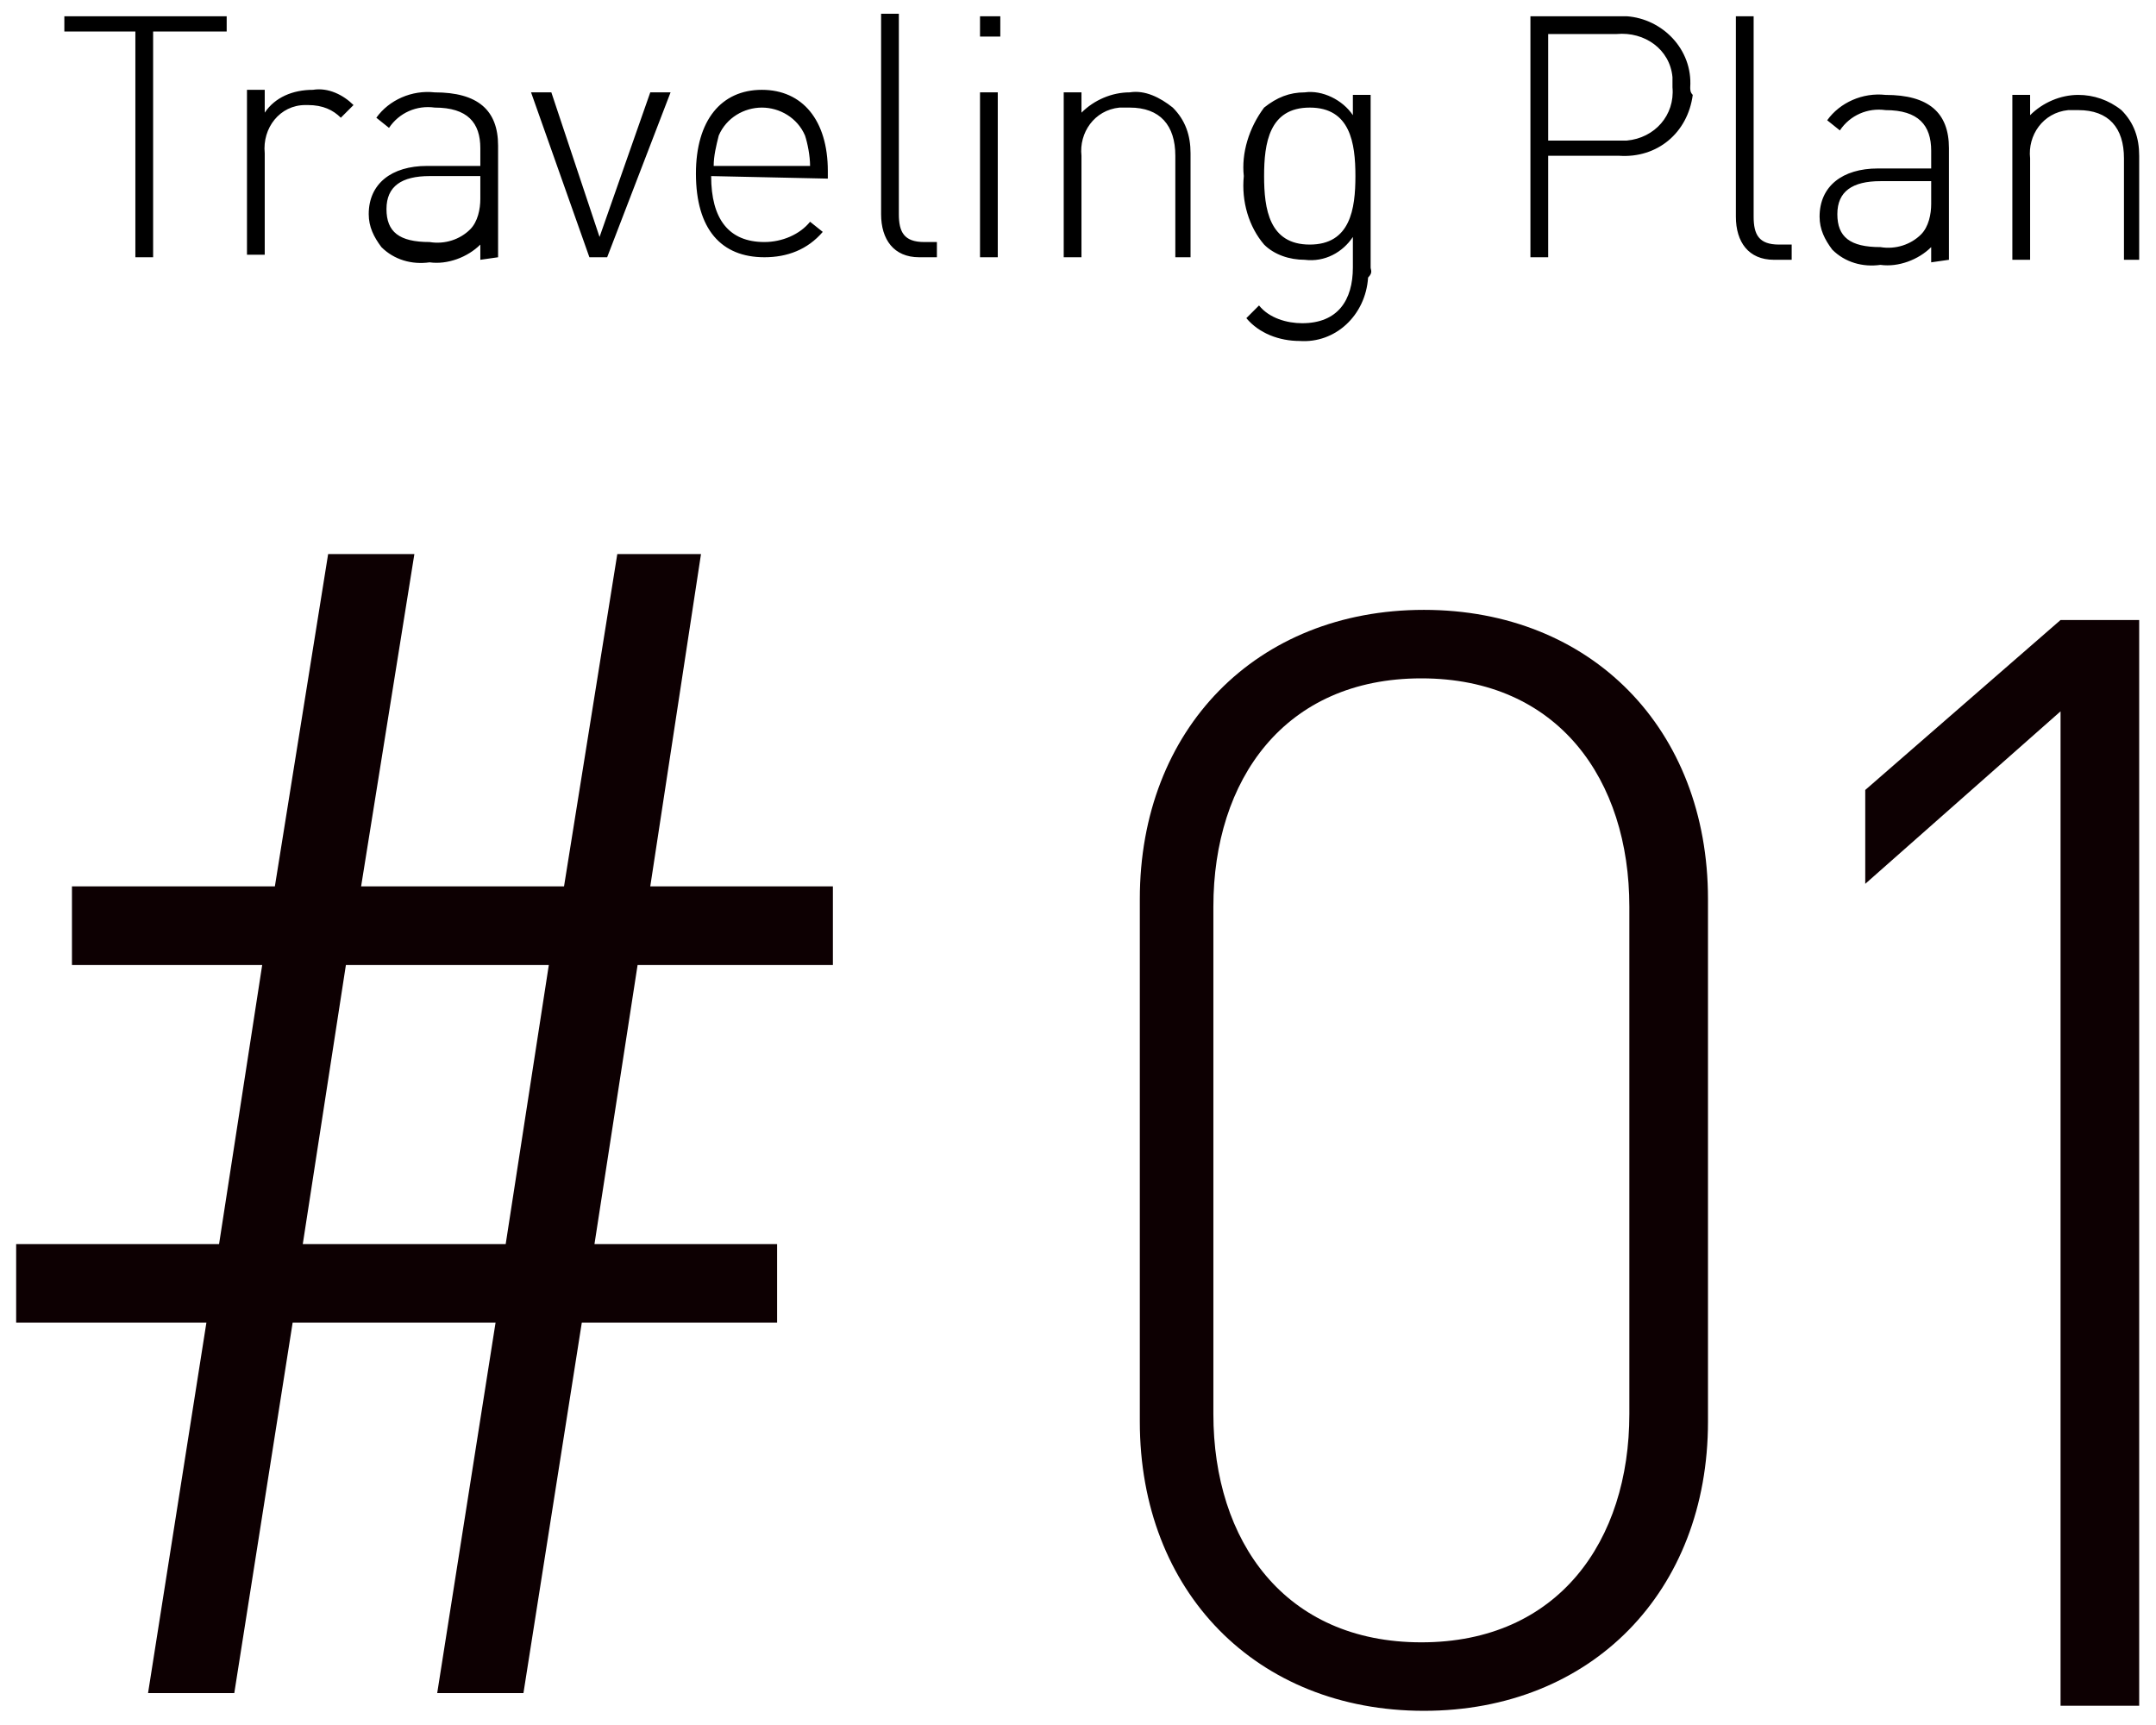 <?xml version="1.0" encoding="utf-8"?>
<!-- Generator: Adobe Illustrator 24.2.0, SVG Export Plug-In . SVG Version: 6.00 Build 0)  -->
<svg version="1.1" id="レイヤー_1" xmlns="http://www.w3.org/2000/svg" xmlns:xlink="http://www.w3.org/1999/xlink" x="0px"
	 y="0px" viewBox="0 0 85 68" style="enable-background:new 0 0 85 68;" xml:space="preserve">
<style type="text/css">
	.st0{fill:#0D0002;}
</style>
<g id="グループ_618" transform="translate(-255.963 -3567.859)">
	<path id="パス_263" class="st0" d="M264.1,3620l-2.3,14.6h3.4l2.3-14.6h8l-2.3,14.6h3.4l2.3-14.6h7.7v-3.1h-7.2l1.7-11h7.7v-3.1
		h-7.2l2-13.1h-3.3l-2.1,13.1h-8l2.1-13.1h-3.4l-2.1,13.1h-8v3.1h7.5l-1.7,11h-8v3.1H264.1z M275.9,3616.9h-8l1.7-11h8L275.9,3616.9
		z M323.3,3623.9v-20.6c0-6.7-4.6-11.4-11.2-11.4s-11.2,4.7-11.2,11.4v20.6c0,6.7,4.6,11.4,11.2,11.4S323.3,3630.6,323.3,3623.9z
		 M320.2,3623.6c0,5-2.8,9-8.2,9s-8.2-4-8.2-9v-20c0-5,2.8-9,8.2-9s8.2,4,8.2,9V3623.6z M340.3,3635v-42.7h-3.1l-7.7,6.7v3.7
		l7.7-6.8v39.2H340.3z"/>
	<path id="パス_262" d="M264.9,3569.1l0-0.6l-6.4,0l0,0.6l2.8,0l0,8.9l0.7,0l0-8.9L264.9,3569.1z M269.4,3572.5l0.5-0.5
		c-0.4-0.4-1-0.7-1.6-0.6c-0.8,0-1.5,0.3-1.9,0.9l0-0.9l-0.7,0l0,6.5l0.7,0l0-4c-0.1-1,0.6-1.9,1.6-1.9c0,0,0.1,0,0.1,0
		C268.7,3572,269.1,3572.2,269.4,3572.5z M275.6,3578l0-4.4c0-1.4-0.8-2.1-2.5-2.1c-0.9-0.1-1.8,0.3-2.3,1l0.5,0.4
		c0.4-0.6,1.1-0.9,1.8-0.8c1.3,0,1.8,0.6,1.8,1.6l0,0.7l-2.1,0c-1.4,0-2.3,0.7-2.3,1.9c0,0.5,0.2,0.9,0.5,1.3
		c0.5,0.5,1.2,0.7,1.9,0.6c0.7,0.1,1.5-0.2,2-0.7l0,0.6L275.6,3578z M274.9,3575.7c0,0.4-0.1,0.9-0.4,1.2c-0.4,0.4-1,0.6-1.6,0.5
		c-1.2,0-1.7-0.4-1.7-1.3c0-0.9,0.6-1.3,1.7-1.3l2,0L274.9,3575.7z M282.4,3571.5l-0.8,0l-2,5.7l-1.9-5.7l-0.8,0l2.3,6.5l0.7,0
		L282.4,3571.5z M288.6,3574.9l0-0.3c0-2-1-3.2-2.6-3.2s-2.6,1.2-2.6,3.3c0,2.2,1,3.3,2.7,3.3c0.9,0,1.7-0.3,2.3-1l-0.5-0.4
		c-0.4,0.5-1.1,0.8-1.8,0.8c-1.4,0-2.1-0.9-2.1-2.6L288.6,3574.9z M287.9,3574.4l-3.8,0c0-0.4,0.1-0.8,0.2-1.2
		c0.3-0.7,1-1.1,1.7-1.1c0.7,0,1.4,0.4,1.7,1.1C287.8,3573.5,287.9,3574,287.9,3574.4L287.9,3574.4z M292.9,3578l0-0.6l-0.5,0
		c-0.8,0-1-0.4-1-1.1l0-7.9l-0.7,0l0,7.9c0,1,0.5,1.7,1.5,1.7L292.9,3578z M295.3,3578l0-6.5l-0.7,0l0,6.5L295.3,3578z
		 M295.4,3569.3l0-0.8l-0.8,0l0,0.8L295.4,3569.3z M302.9,3578l0-4.1c0-0.7-0.2-1.3-0.7-1.8c-0.5-0.4-1.1-0.7-1.7-0.6
		c-0.7,0-1.4,0.3-1.9,0.8l0-0.8l-0.7,0l0,6.5l0.7,0l0-4c-0.1-0.9,0.5-1.8,1.5-1.9c0.1,0,0.2,0,0.4,0c1.2,0,1.8,0.7,1.8,1.9l0,4
		L302.9,3578z M310,3578.4l0-6.8l-0.7,0l0,0.8c-0.4-0.6-1.2-1-1.9-0.9c-0.6,0-1.1,0.2-1.6,0.6c-0.6,0.8-0.9,1.8-0.8,2.7
		c-0.1,1,0.2,2,0.8,2.7c0.4,0.4,1,0.6,1.6,0.6c0.8,0.1,1.5-0.3,1.9-0.9l0,1.2c0,1.3-0.6,2.2-2,2.2c-0.6,0-1.3-0.2-1.7-0.7l-0.5,0.5
		c0.5,0.6,1.3,0.9,2.1,0.9c1.4,0.1,2.6-1,2.7-2.5C310.1,3578.6,310,3578.5,310,3578.4z M309.4,3574.8c0,1.3-0.2,2.7-1.8,2.7
		s-1.8-1.4-1.8-2.7c0-1.3,0.2-2.7,1.8-2.7S309.4,3573.5,309.4,3574.8z M322.6,3571.3c0.1-1.5-1.1-2.7-2.5-2.8c-0.1,0-0.2,0-0.3,0
		l-3.5,0l0,9.5l0.7,0l0-4l2.8,0c1.5,0.1,2.7-0.9,2.9-2.4C322.6,3571.5,322.6,3571.4,322.6,3571.3z M321.9,3571.3
		c0.1,1.1-0.7,2-1.8,2.1c-0.1,0-0.3,0-0.4,0l-2.7,0l0-4.2l2.7,0c1.1-0.1,2.1,0.6,2.2,1.7C321.9,3571,321.9,3571.2,321.9,3571.3z
		 M326.6,3578.1l0-0.6l-0.5,0c-0.8,0-1-0.4-1-1.1l0-7.9l-0.7,0l0,7.9c0,1,0.5,1.7,1.5,1.7L326.6,3578.1z M332.8,3578.1l0-4.4
		c0-1.4-0.8-2.1-2.5-2.1c-0.9-0.1-1.8,0.3-2.3,1l0.5,0.4c0.4-0.6,1.1-0.9,1.8-0.8c1.3,0,1.8,0.6,1.8,1.6l0,0.7l-2.1,0
		c-1.4,0-2.3,0.7-2.3,1.9c0,0.5,0.2,0.9,0.5,1.3c0.5,0.5,1.2,0.7,1.9,0.6c0.7,0.1,1.5-0.2,2-0.7l0,0.6L332.8,3578.1z M332.1,3575.9
		c0,0.4-0.1,0.9-0.4,1.2c-0.4,0.4-1,0.6-1.6,0.5c-1.2,0-1.7-0.4-1.7-1.3c0-0.9,0.6-1.3,1.7-1.3l2,0L332.1,3575.9z M340.3,3578.1
		l0-4.1c0-0.7-0.2-1.3-0.7-1.8c-0.5-0.4-1.1-0.6-1.7-0.6c-0.7,0-1.4,0.3-1.9,0.8l0-0.8l-0.7,0l0,6.5l0.7,0l0-4
		c-0.1-0.9,0.5-1.8,1.5-1.9c0.1,0,0.2,0,0.4,0c1.2,0,1.8,0.7,1.8,1.9l0,4L340.3,3578.1z"/>
</g>
</svg>
